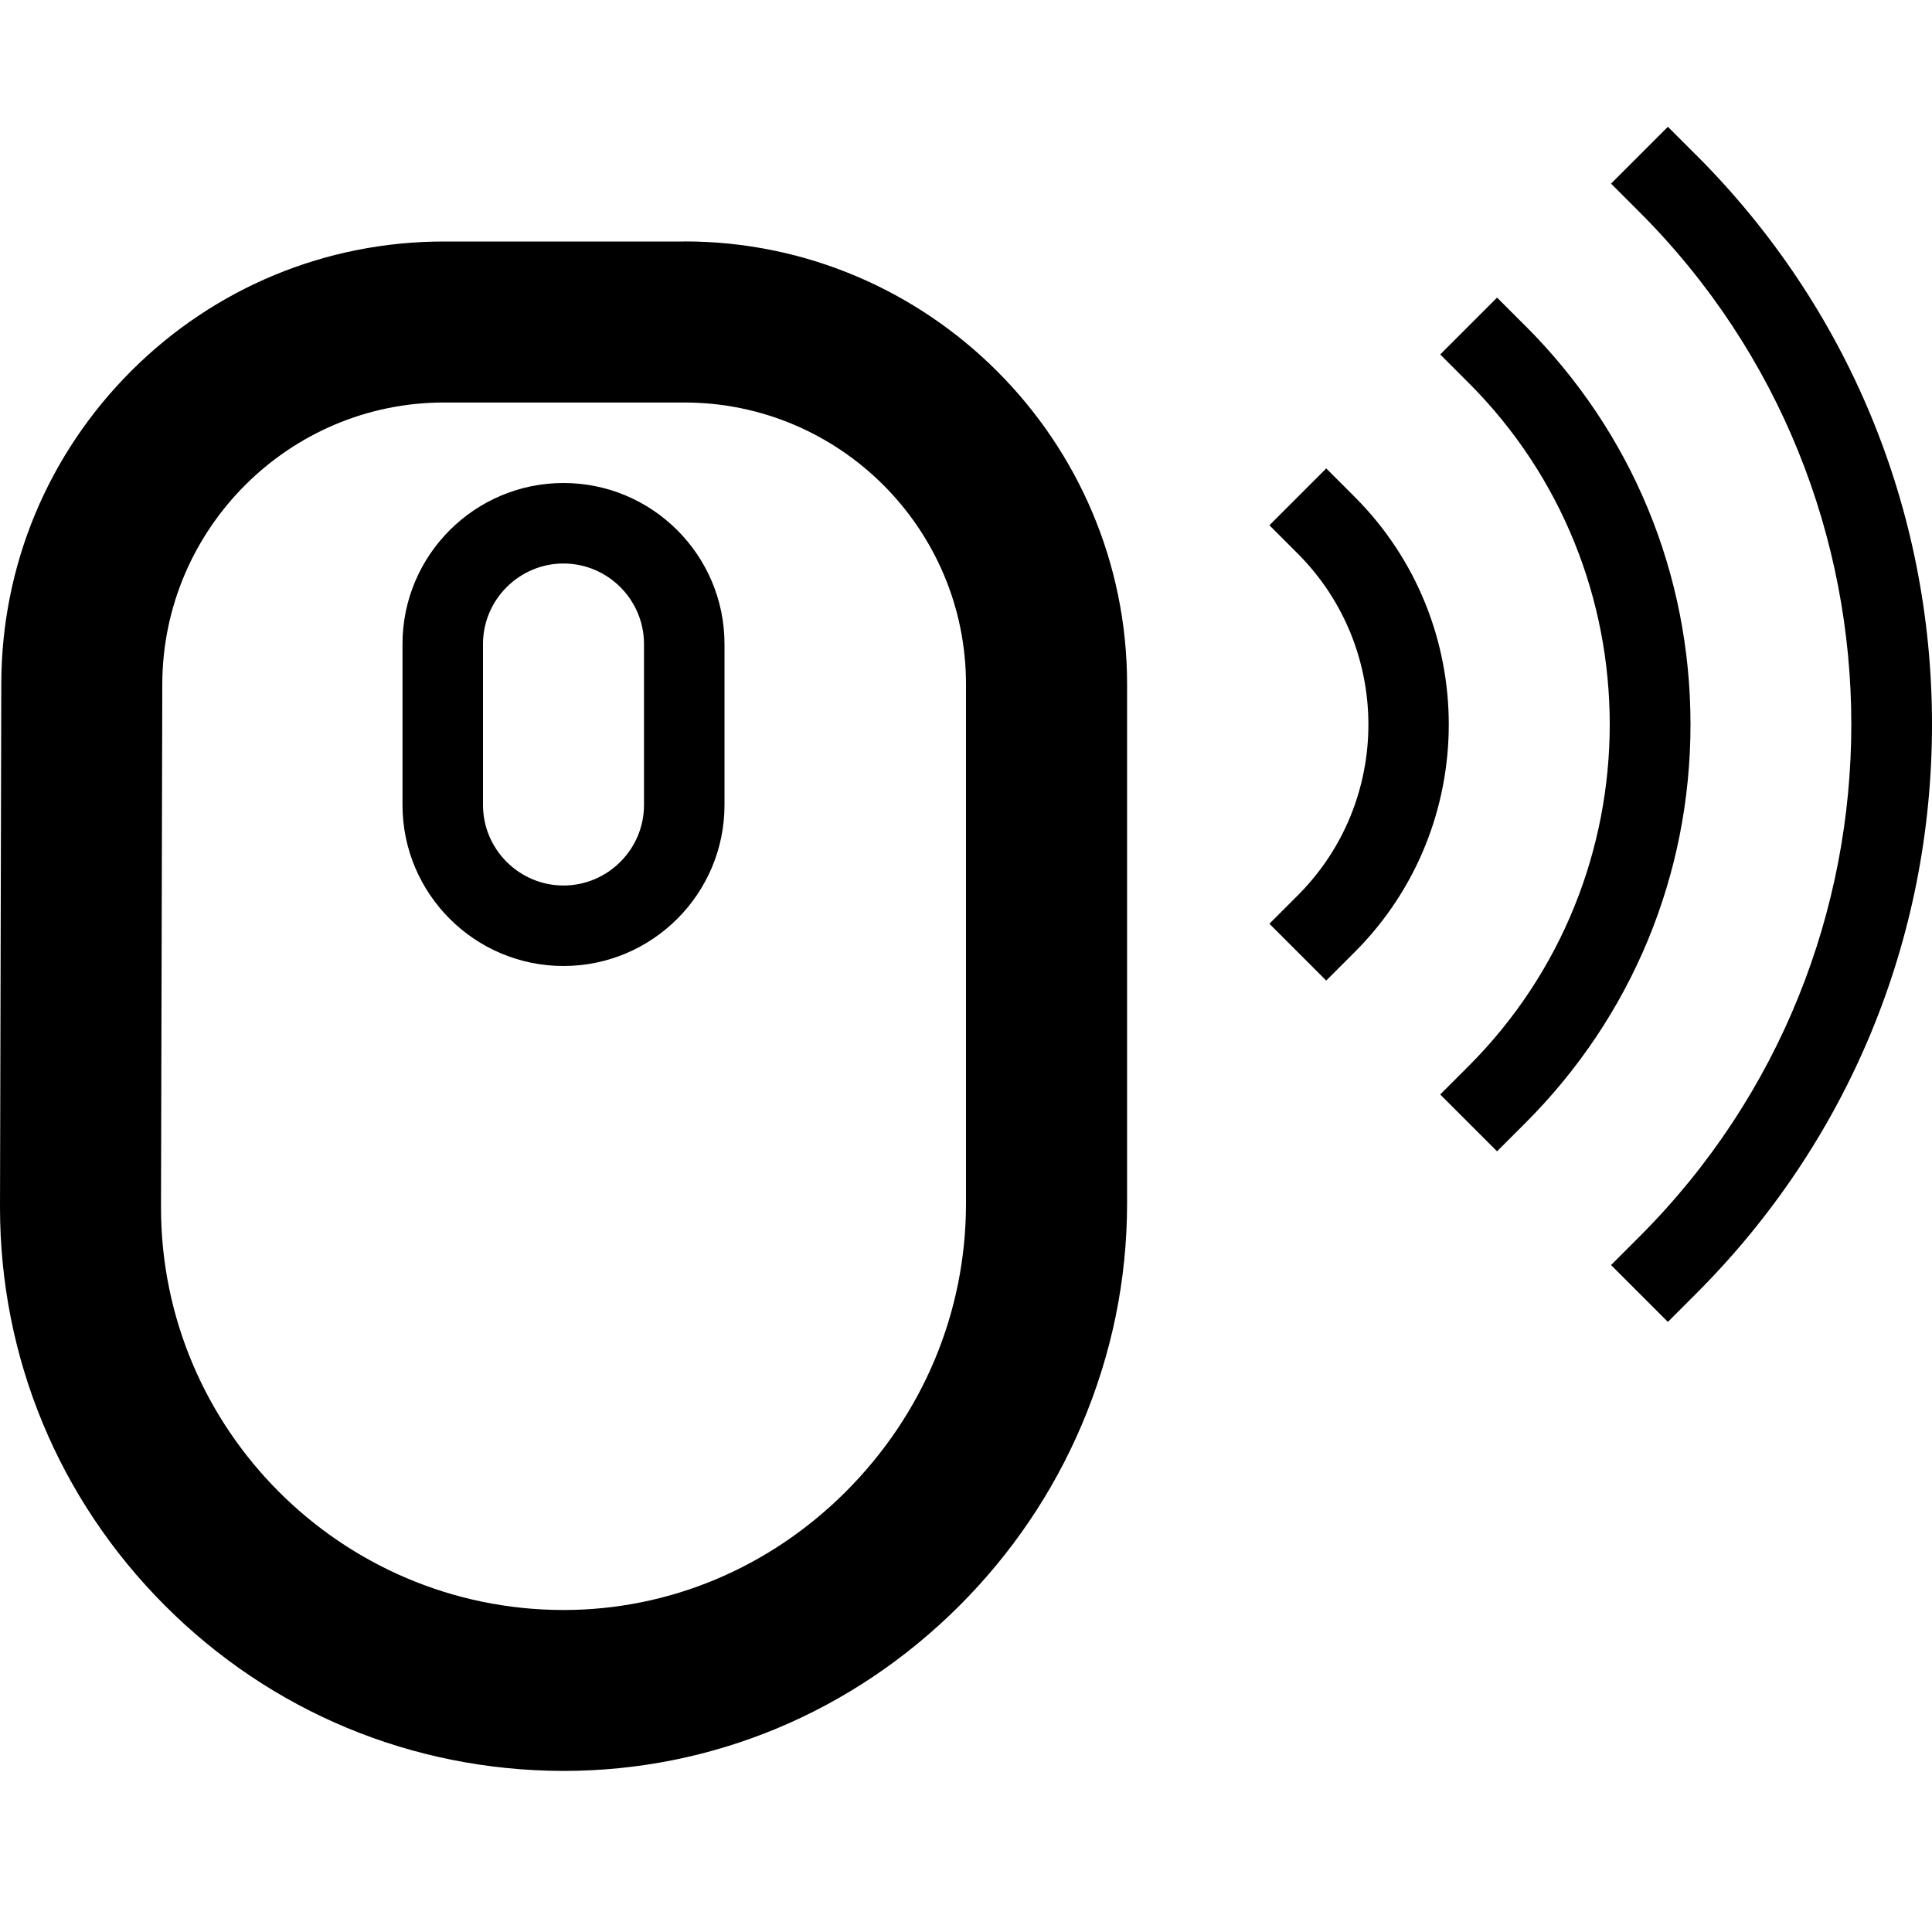 <svg version="1.1" xmlns="http://www.w3.org/2000/svg" width="24" height="24" viewBox="0 0 24 24">
  <path d="M16.828 11.828l-0.353 0.353-0.706-0.706 0.353-0.353c1.169-1.169 1.169-3.072 0-4.244l-0.353-0.353 0.706-0.706 0.353 0.353c1.559 1.559 1.559 4.097 0 5.656zM18.95 4.050l-0.353-0.353-0.706 0.706 0.353 0.353c2.337 2.337 2.337 6.147 0 8.487l-0.353 0.353 0.706 0.706 0.353-0.353c1.322-1.322 2.050-3.081 2.050-4.95 0-1.872-0.728-3.628-2.050-4.95zM21.072 1.928l-0.353-0.353-0.706 0.706 0.353 0.353c3.509 3.509 3.509 9.219 0 12.728l-0.353 0.353 0.706 0.706 0.353-0.353c1.887-1.887 2.928-4.4 2.928-7.069s-1.041-5.184-2.928-7.072z" />
  <path d="M8.5 3h-2.984c-1.466 0-2.847 0.572-3.884 1.606-1.038 1.038-1.612 2.416-1.616 3.881l-0.016 6.509v0.003c0 1.866 0.728 3.622 2.047 4.944s3.072 2.050 4.941 2.056c0.003 0 0.009 0 0.012 0 1.847 0 3.591-0.728 4.916-2.050 0.65-0.65 1.163-1.406 1.522-2.25 0.372-0.875 0.563-1.8 0.563-2.75v-6.45c0-3.031-2.469-5.5-5.5-5.5zM12 14.95c0 1.347-0.531 2.619-1.497 3.584-0.947 0.944-2.191 1.466-3.503 1.466-0.003 0-0.006 0-0.009 0-2.753-0.006-4.991-2.247-4.991-5l0.016-6.506c0.006-1.925 1.575-3.494 3.5-3.494h2.984c1.931 0 3.5 1.569 3.5 3.5v6.45z" />
  <path d="M7 6c-1.103 0-2 0.897-2 2v2c0 1.103 0.897 2 2 2s2-0.897 2-2v-2c0-1.103-0.897-2-2-2zM8 10c0 0.55-0.45 1-1 1s-1-0.45-1-1v-2c0-0.55 0.45-1 1-1s1 0.45 1 1v2z" />
</svg>

